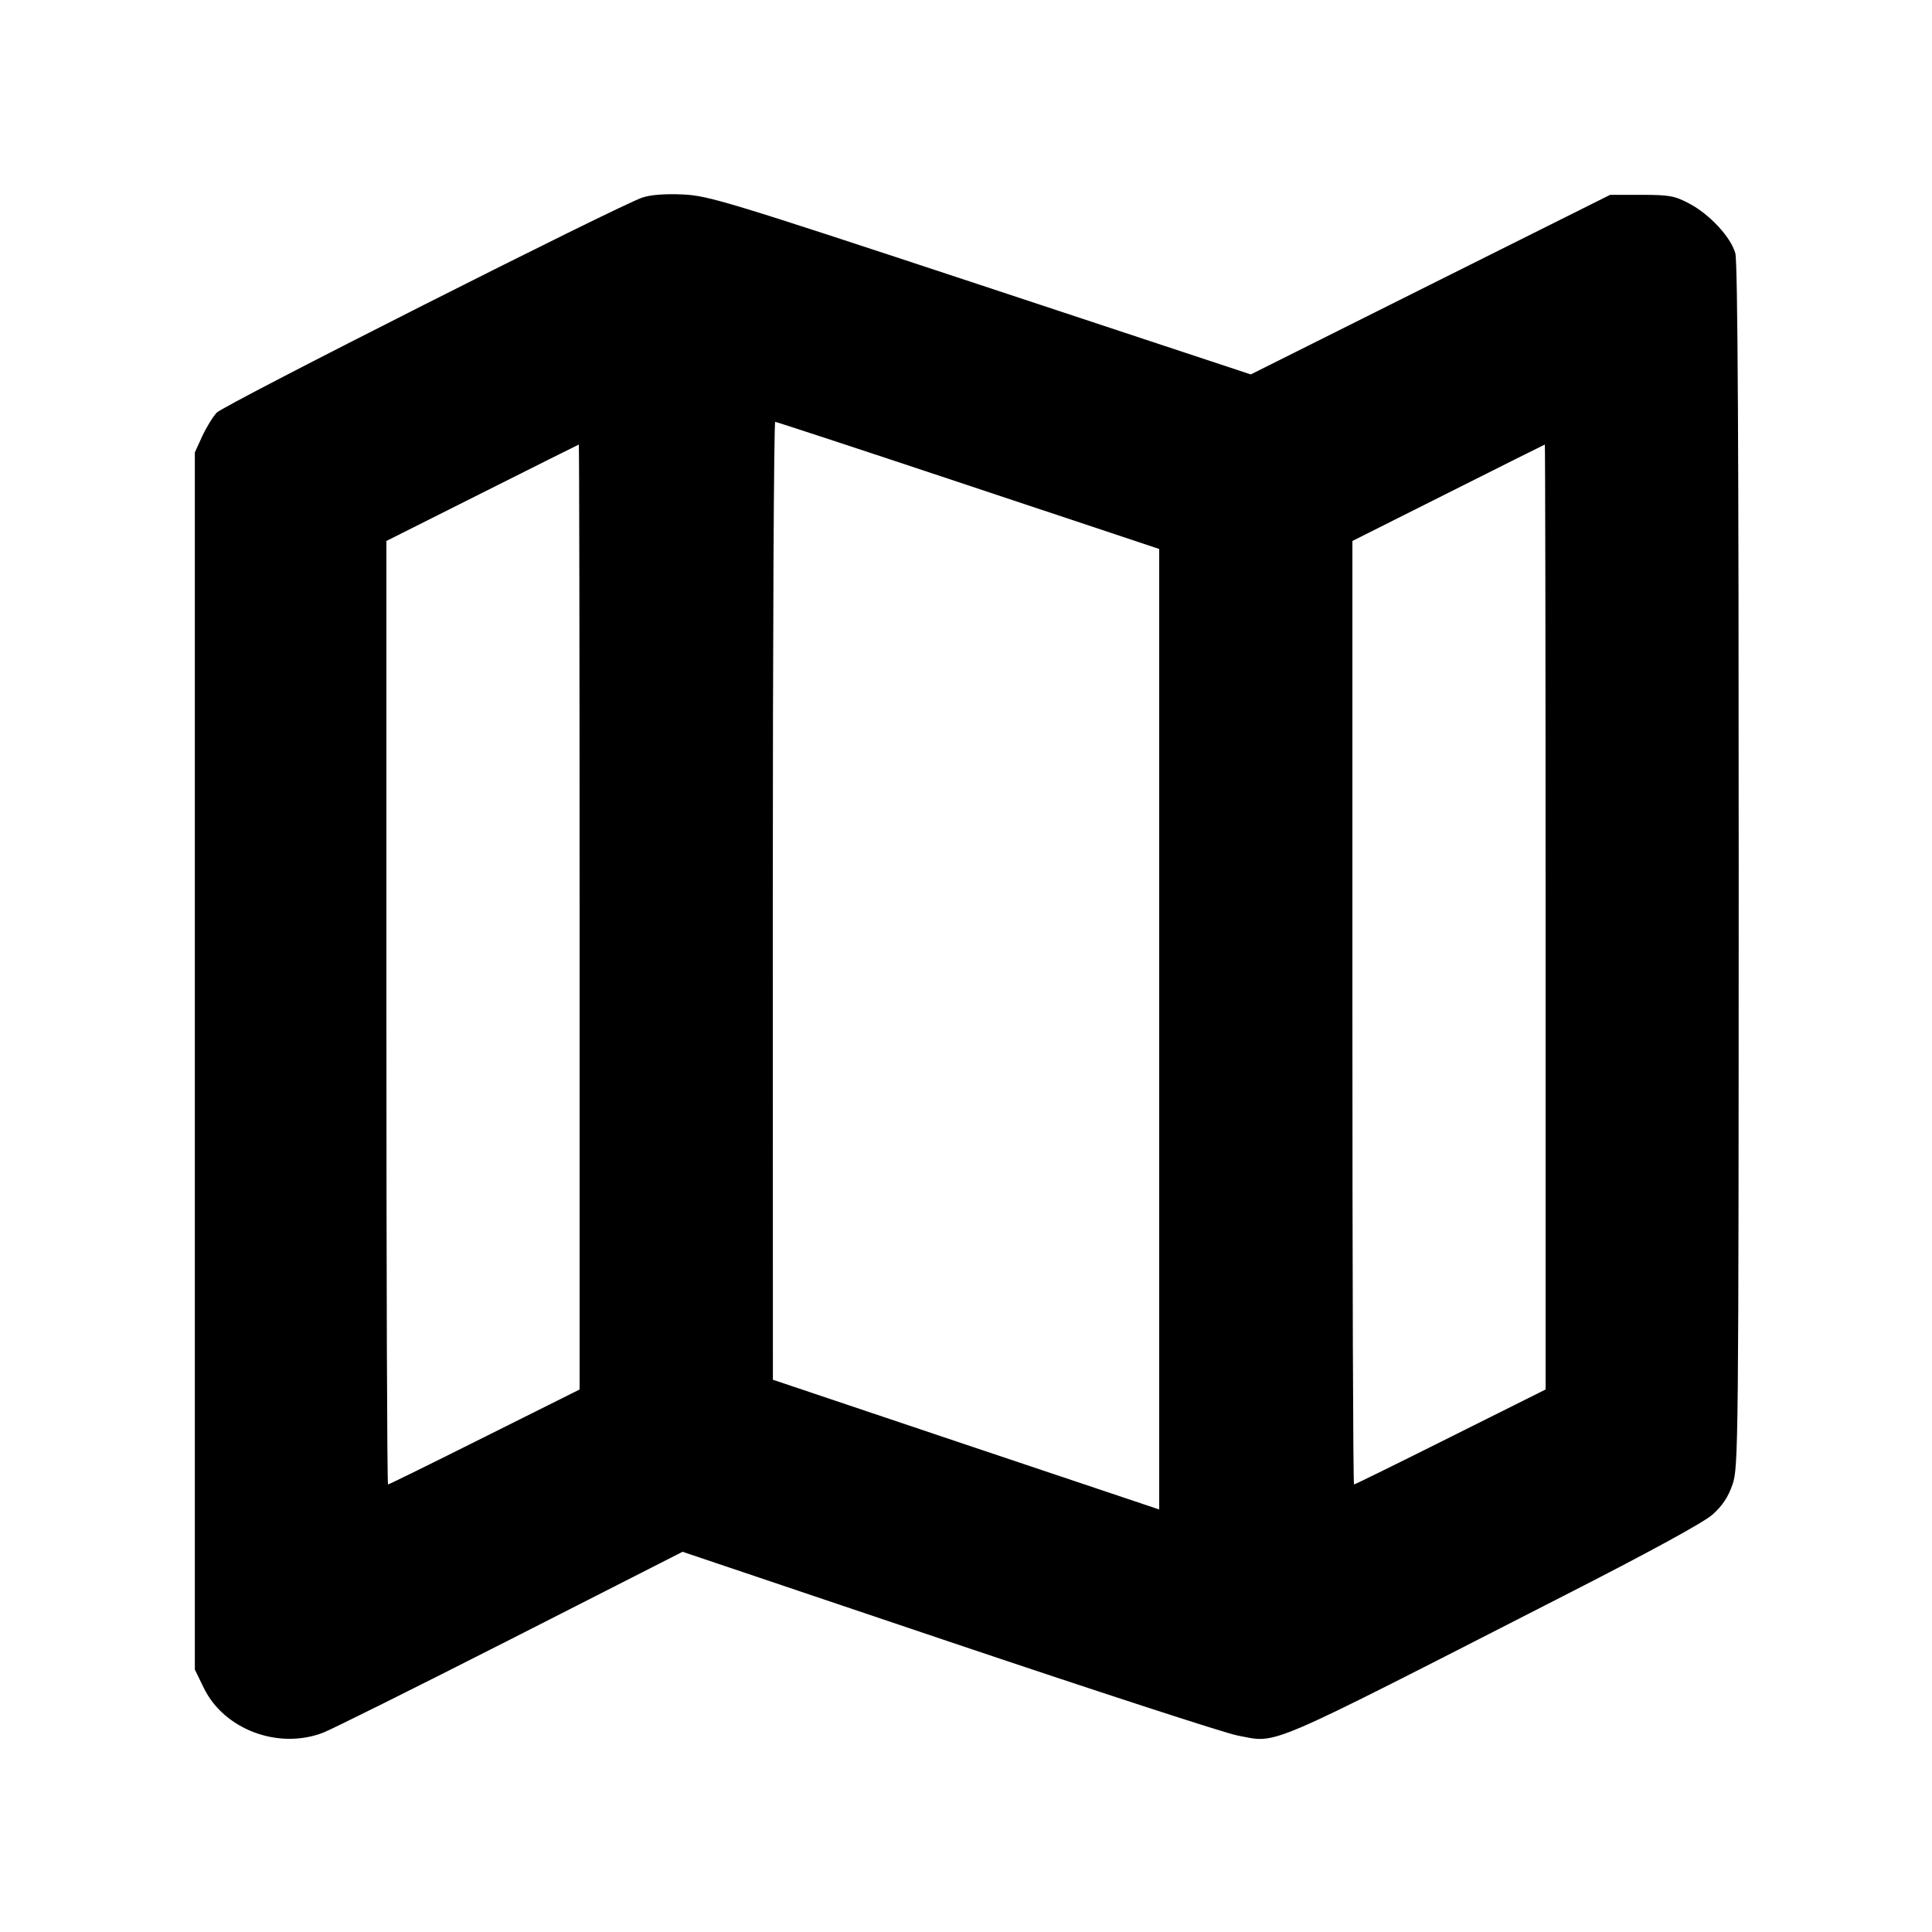 <svg id="icon" height="20" viewBox="0 0 20 20" width="20" xmlns="http://www.w3.org/2000/svg"><path d="M6.650 2.045 C 6.401 2.128,2.317 4.192,2.243 4.272 C 2.203 4.315,2.135 4.426,2.093 4.517 L 2.017 4.683 2.017 10.983 L 2.017 17.283 2.111 17.476 C 2.320 17.902,2.874 18.112,3.337 17.940 C 3.421 17.909,4.294 17.474,5.278 16.974 L 7.066 16.064 9.825 16.994 C 11.342 17.505,12.686 17.943,12.811 17.966 C 13.236 18.045,13.029 18.134,16.183 16.522 C 17.081 16.064,17.635 15.761,17.728 15.679 C 17.830 15.588,17.891 15.496,17.935 15.367 C 17.996 15.190,17.998 14.969,17.999 8.967 C 17.999 4.649,17.989 2.711,17.964 2.622 C 17.918 2.455,17.697 2.217,17.485 2.106 C 17.336 2.027,17.279 2.017,16.992 2.017 L 16.668 2.017 14.808 2.946 L 12.948 3.876 10.149 2.950 C 7.519 2.081,7.333 2.025,7.067 2.013 C 6.886 2.005,6.735 2.016,6.650 2.045 M10.025 5.025 L 12.000 5.683 12.000 10.655 L 12.000 15.626 10.000 14.955 L 8.001 14.283 8.000 9.325 C 8.000 6.598,8.011 4.367,8.025 4.367 C 8.038 4.367,8.938 4.663,10.025 5.025 M6.000 9.492 L 6.000 14.384 5.017 14.875 C 4.476 15.146,4.026 15.367,4.017 15.367 C 4.007 15.367,4.000 13.169,4.000 10.483 L 4.000 5.600 4.992 5.102 C 5.537 4.828,5.987 4.603,5.992 4.602 C 5.996 4.601,6.000 6.801,6.000 9.492 M16.000 9.492 L 16.000 14.384 15.017 14.875 C 14.476 15.146,14.026 15.367,14.017 15.367 C 14.007 15.367,14.000 13.169,14.000 10.483 L 14.000 5.600 14.992 5.102 C 15.537 4.828,15.987 4.603,15.992 4.602 C 15.996 4.601,16.000 6.801,16.000 9.492 " fill="currentColor" stroke="none" fill-rule="evenodd"></path></svg>
